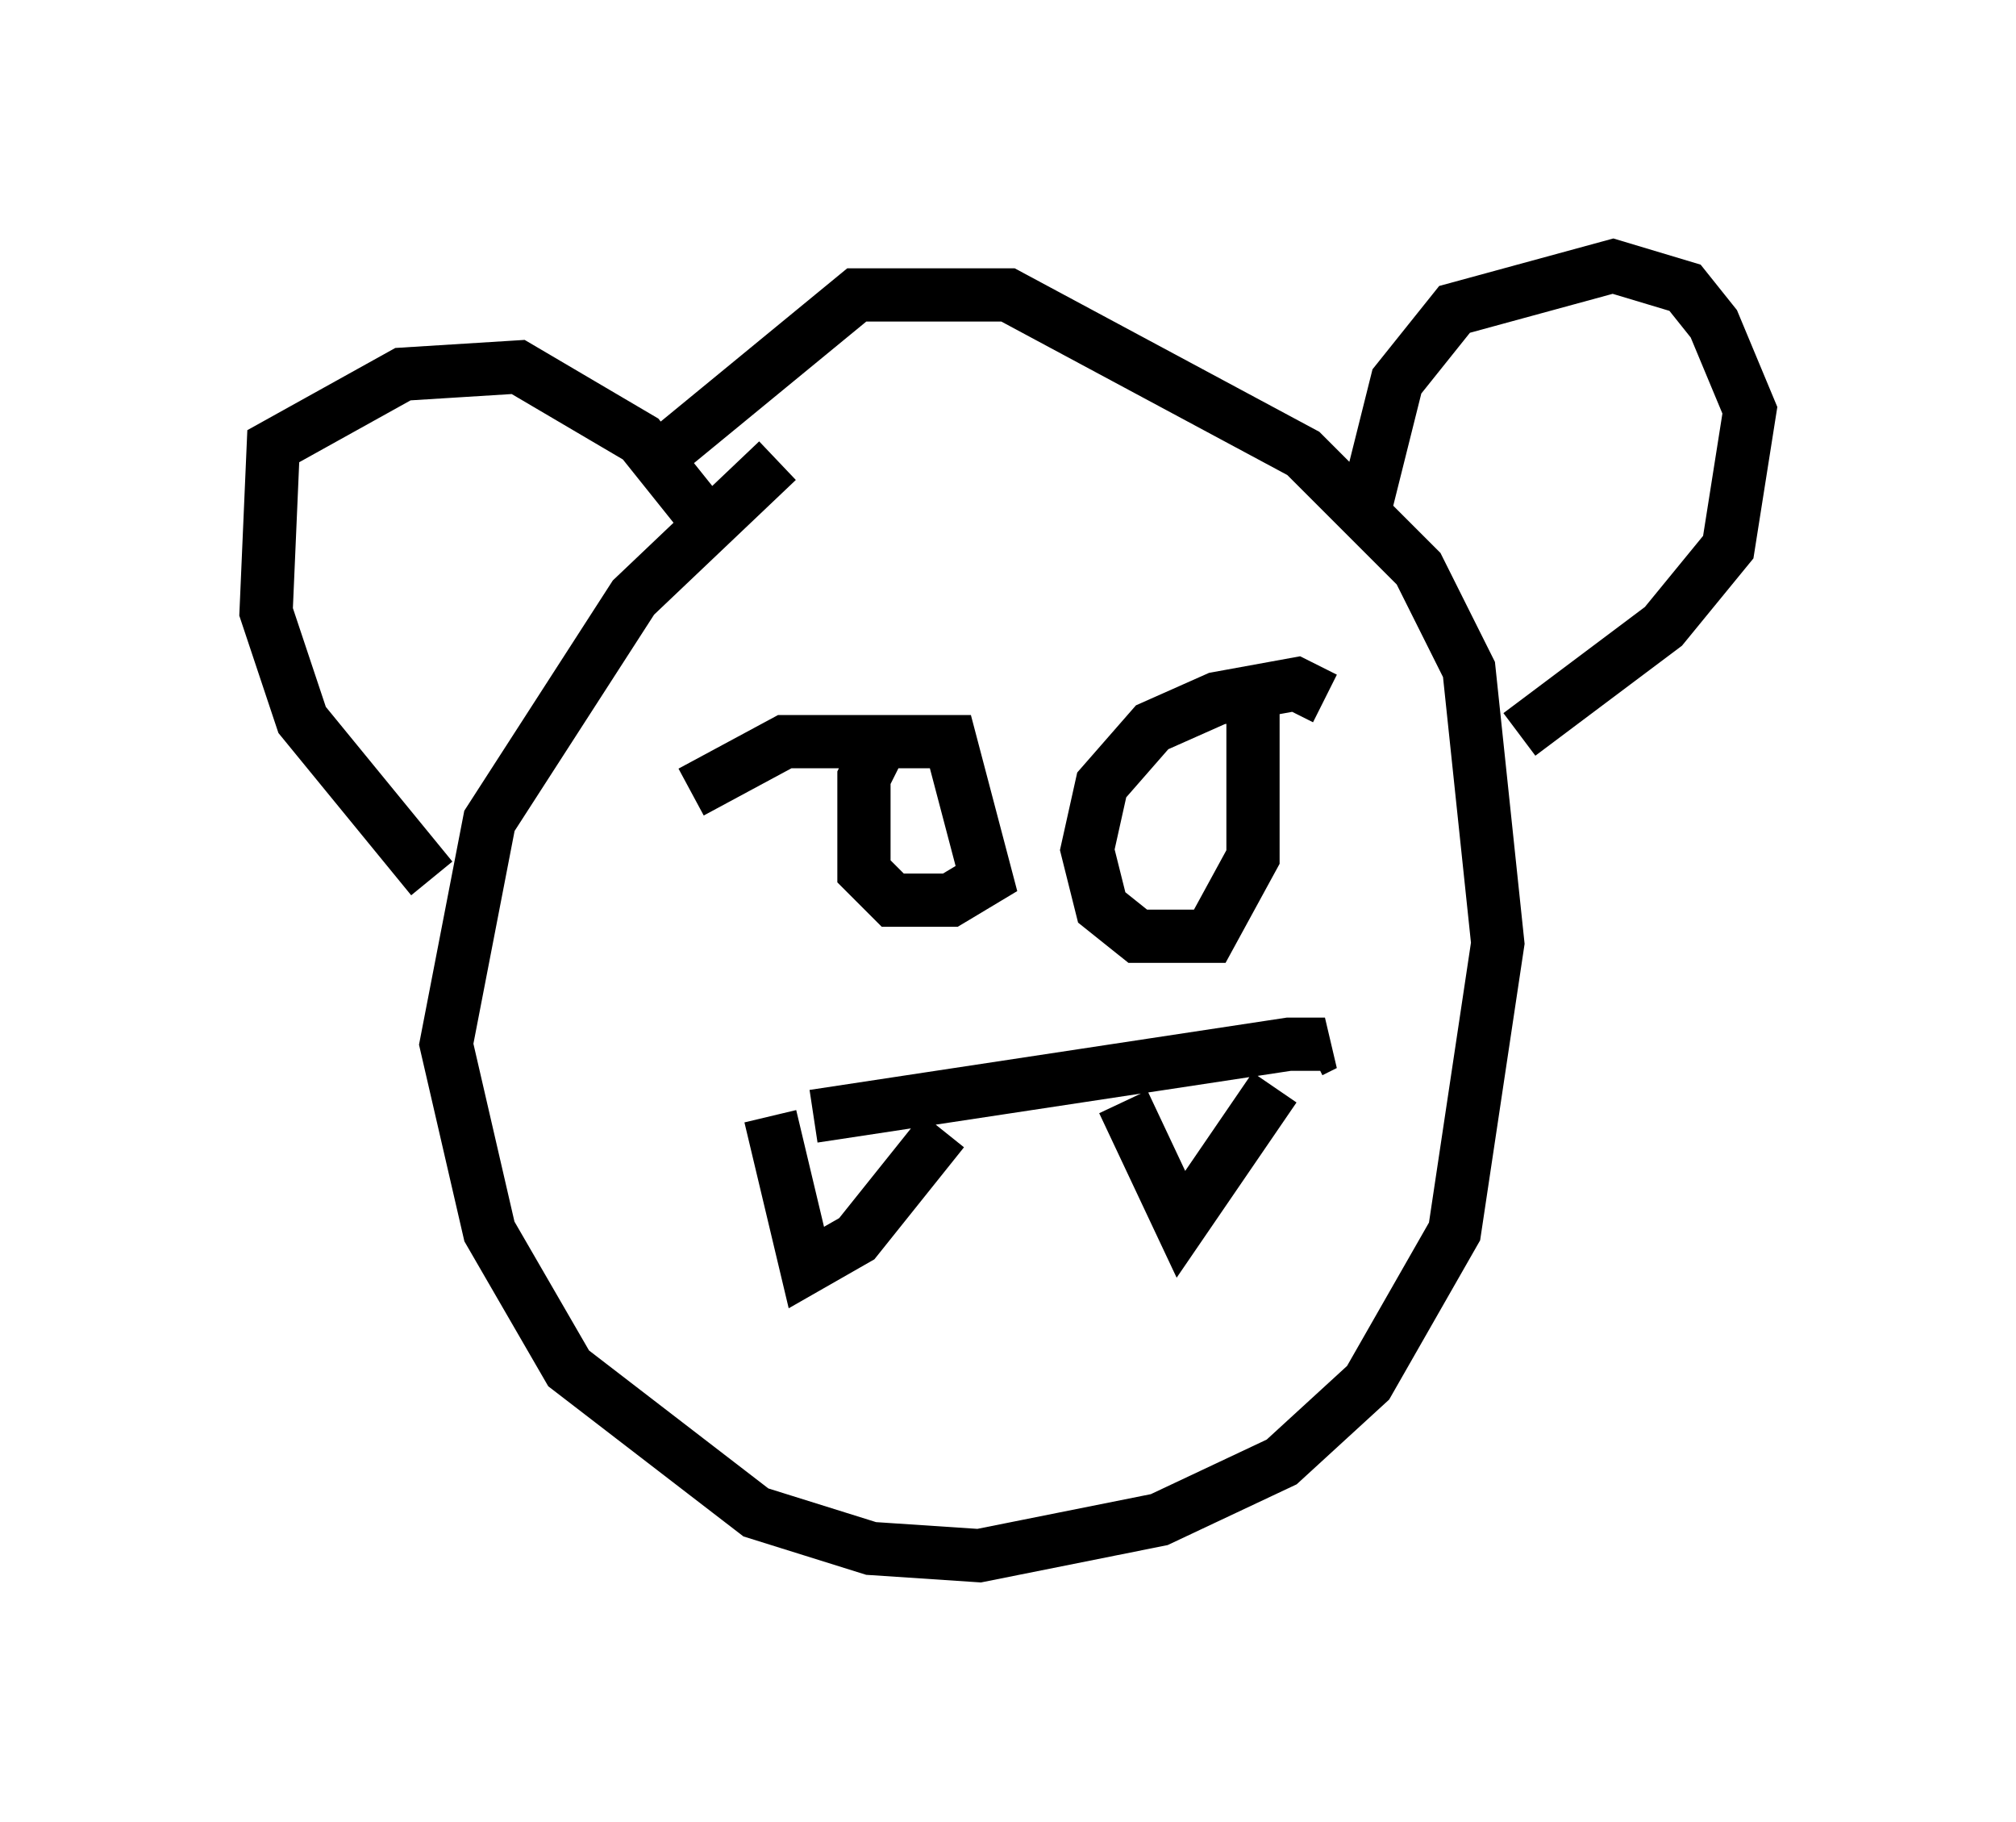 <?xml version="1.0" encoding="utf-8" ?>
<svg baseProfile="full" height="34.222" version="1.1" width="37.875" xmlns="http://www.w3.org/2000/svg" xmlns:ev="http://www.w3.org/2001/xml-events" xmlns:xlink="http://www.w3.org/1999/xlink"><defs /><rect fill="white" height="34.222" width="37.875" x="0" y="0" /><path d="M18.396, 7.3 m-3.789, 1.353 l-2.706, 2.571 -2.706, 4.195 l-0.812, 4.195 0.812, 3.518 l1.488, 2.571 3.518, 2.706 l2.165, 0.677 2.03, 0.135 l3.383, -0.677 2.3, -1.083 l1.624, -1.488 1.624, -2.842 l0.812, -5.413 -0.541, -5.142 l-0.947, -1.894 -2.165, -2.165 l-5.548, -2.977 -2.842, 0.0 l-3.789, 3.112 m-4.195, 7.848 l-2.436, -2.977 -0.677, -2.03 l0.135, -3.112 2.436, -1.353 l2.165, -0.135 2.3, 1.353 l1.083, 1.353 m12.449, 0.271 l0.677, -2.706 1.083, -1.353 l2.977, -0.812 1.353, 0.406 l0.541, 0.677 0.677, 1.624 l-0.406, 2.571 -1.218, 1.488 l-2.706, 2.03 m-13.261, 7.172 l8.931, -1.353 0.677, 0.0 l-0.271, 0.135 m-10.149, 1.218 l0.677, 2.842 0.947, -0.541 l1.624, -2.03 m3.383, -0.541 l1.083, 2.3 1.759, -2.571 m-10.961, -5.548 l1.759, -0.947 3.112, 0.0 l0.677, 2.571 -0.677, 0.406 l-1.083, 0.0 -0.541, -0.541 l0.0, -1.759 0.271, -0.541 m8.39, -0.947 l-0.541, -0.271 -1.488, 0.271 l-1.218, 0.541 -0.947, 1.083 l-0.271, 1.218 0.271, 1.083 l0.677, 0.541 1.353, 0.0 l0.812, -1.488 0.0, -2.977 " fill="none" stroke="black" stroke-width="1" /></svg>